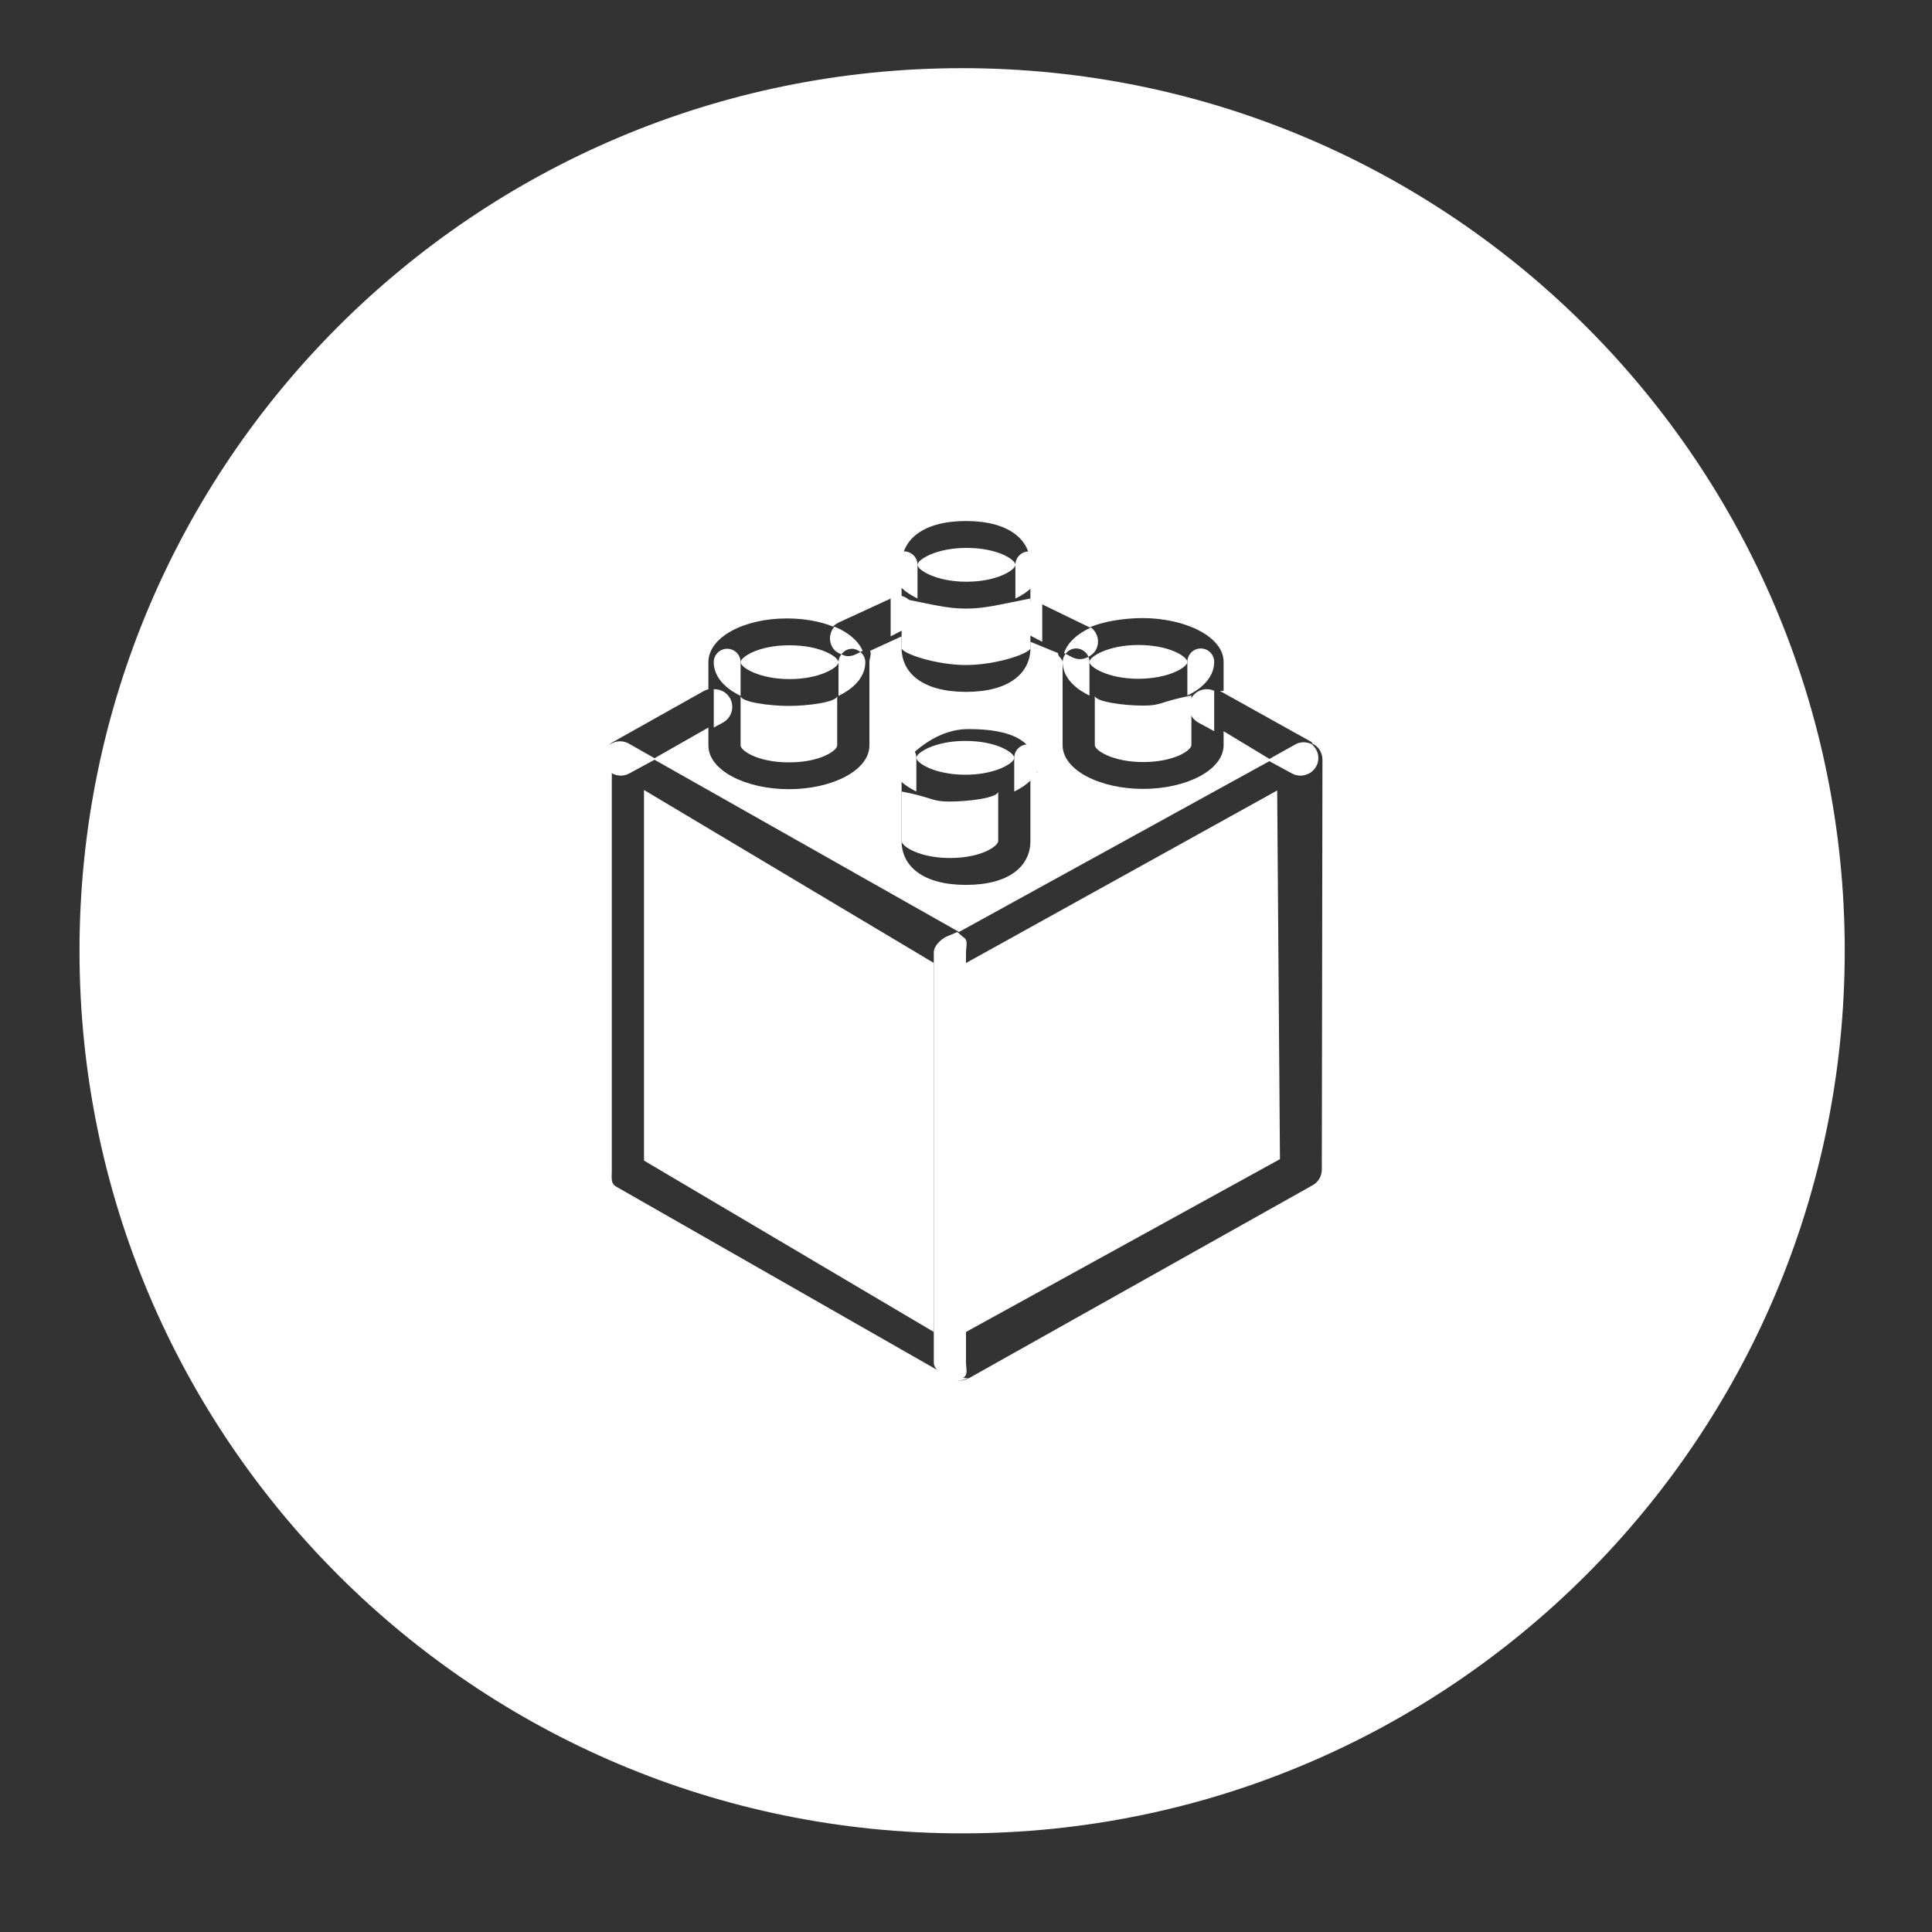 <?xml version="1.0" encoding="utf-8"?>
<!-- Generator: Adobe Illustrator 16.0.3, SVG Export Plug-In . SVG Version: 6.00 Build 0)  -->
<!DOCTYPE svg PUBLIC "-//W3C//DTD SVG 1.1//EN" "http://www.w3.org/Graphics/SVG/1.1/DTD/svg11.dtd">
<svg version="1.1" id="Layer_1" xmlns="http://www.w3.org/2000/svg" xmlns:xlink="http://www.w3.org/1999/xlink" x="0px" y="0px"
	 width="60px" height="60px" viewBox="0 0 60 60" enable-background="new 0 0 60 60" xml:space="preserve">
<rect x="0" y="0" width="60" height="60" fill="#333333" stroke="none"/>
<g display="none">
	<path display="inline" fill="#FFFFFF" d="M29.5,30.45c-2.445,0-4.5,1.981-4.5,4.427v2.082c0,2.444,2.055,3.542,4.5,3.542
		s4.5-1.098,4.5-3.542v-2.082C34,32.433,31.945,30.45,29.5,30.45z"/>
	<circle display="inline" fill="#FFFFFF" cx="25.825" cy="20.774" r="1.308"/>
	<path display="inline" fill="#FFFFFF" d="M26.125,25.517c0,1.588,1.641,2.876,3.665,2.876c2.024,0,3.665-1.288,3.665-2.876
		s-1.641-2.875-3.665-2.875C27.766,22.642,26.125,23.929,26.125,25.517z M29.79,23.337c0.602,0,1.09,0.487,1.09,1.09
		c0,0.602-0.488,1.09-1.09,1.09s-1.09-0.488-1.09-1.09C28.7,23.824,29.188,23.337,29.79,23.337z"/>
	<circle display="inline" fill="#FFFFFF" cx="33.293" cy="20.775" r="1.308"/>
	<path display="inline" fill="#FFFFFF" d="M29.88,2.117c-15.139,0-27.411,12.272-27.411,27.41c0,15.139,12.272,27.41,27.411,27.41
		s27.41-12.271,27.41-27.41C57.29,14.389,45.019,2.117,29.88,2.117z M40.099,45.265c-1.964-0.395-2.911-1.056-5.863-2.43
		c-0.509-0.207-1.063-0.185-1.302-0.146c-0.938,0.154-1.971,0.213-3.055,0.213c-0.97,0-1.898-0.047-2.757-0.168
		c-0.286-0.04-0.746-0.188-1.397,0.108c-3.025,1.369-4.071,2.03-6.065,2.422c-1.591,0.313-2.937-1.314-2.937-2.936
		c0-2.666,2.734-2.727,4.64-3.512C22.044,38.396,22,37.938,22,37.61v-4.457c-2-0.309-4.914-0.414-4.914-3.366
		c0-1.5,1.223-2.051,2.714-1.896c1.185,0.122,1.703,0.805,3.753,0.171c0.562-0.174,0.921-0.788,0.548-1.265
		c-1.007-1.286-1.524-2.917-1.609-4.687c-0.034-0.7-0.244-0.863-0.38-0.918c-1.409-0.56-2.408-1.956-2.408-3.59
		c0-2.127,1.694-3.853,3.784-3.853c1.042,0,1.983,0.428,2.667,1.121c0.155,0.157,0.368,0.48,0.682,0.384
		c0.994-0.506,1.856-0.667,3.043-0.667c1.105,0,1.893,0.131,2.834,0.574c0.267,0.115,0.375-0.032,0.436-0.102
		c0.693-0.803,1.709-1.311,2.843-1.311c2.091,0,3.784,1.725,3.784,3.853c0,1.572-0.907,2.962-2.25,3.522
		c-0.262,0.108-0.258,0.693-0.258,0.985c0,1.785-0.59,3.443-1.633,4.715c-0.408,0.497,0.305,1.126,0.561,1.222
		c2.016,0.758,2.574-0.036,3.764-0.156c1.492-0.152,2.834,0.397,2.834,1.896c0,3.034-3.793,3.063-4.793,3.376v4.447
		c0,0.319-0.201,0.827,0.324,1.108c1.9,0.795,4.772,0.944,4.771,3.61C43.095,43.95,41.689,45.585,40.099,45.265z"/>
</g>
<path display="none" fill="#FFFFFF" d="M29.88,2.117c-15.139,0-27.411,12.272-27.411,27.41c0,15.139,12.272,27.41,27.411,27.41
	s27.41-12.271,27.41-27.41C57.29,14.389,45.019,2.117,29.88,2.117z M48,19.435c0-0.008-0.136,0.022-0.143,0.045
	c-0.074,0.273-0.294,0.522-0.479,0.733c-0.194,0.223-0.419,0.411-0.707,0.513c-0.168,0.06-0.327,0.141-0.492,0.208
	c-0.334,0.135-0.663,0.28-1.014,0.369c-0.141,0.035-0.285,0.058-0.421,0.104c-0.209,0.071-0.413,0.155-0.593,0.29
	c-0.088,0.066-0.144,0.15-0.185,0.246c-0.091,0.219-0.121,0.447-0.107,0.686c0.019,0.347,0.028,0.695,0.024,1.042
	c-0.002,0.176-0.044,0.353-0.067,0.529c-0.016,0.125-0.029,0.251-0.046,0.376c-0.052,0.396-0.155,0.776-0.347,1.129
	c-0.082,0.154-0.164,0.312-0.268,0.452c-0.144,0.196-0.284,0.395-0.451,0.574c-0.168,0.18-0.346,0.352-0.525,0.519
	c-0.015,0.013-0.031,0.024-0.047,0.036c-0.089,0.07-0.177,0.142-0.268,0.21c-0.108,0.081-0.22,0.158-0.328,0.239
	c-0.082,0.062-0.162,0.127-0.245,0.19c-0.049,0.037-0.104,0.066-0.151,0.105c-0.186,0.154-0.389,0.283-0.6,0.397
	c-0.097,0.053-0.197,0.097-0.298,0.144c-0.21,0.1-0.421,0.202-0.634,0.297c-0.21,0.095-0.422,0.184-0.635,0.273
	c-0.151,0.064-0.304,0.128-0.457,0.191c-0.149,0.061-0.299,0.124-0.451,0.181c-0.074,0.028-0.153,0.048-0.232,0.068
	c-0.153,0.039-0.307,0.081-0.461,0.112c-0.14,0.029-0.283,0.042-0.424,0.069c-0.102,0.019-0.201,0.043-0.301,0.074
	c-0.157,0.049-0.311,0.114-0.47,0.153c-0.237,0.059-0.445,0.175-0.646,0.306c-0.112,0.074-0.216,0.167-0.309,0.265
	c-0.225,0.241-0.48,0.434-0.771,0.585c-0.086,0.044-0.175,0.085-0.264,0.124c-0.137,0.062-0.277,0.107-0.424,0.137
	c-0.086,0.019-0.084,0.027-0.091,0.111c-0.016,0.203-0.031,0.407-0.054,0.609c-0.008,0.073-0.035,0.144-0.051,0.216
	c-0.007,0.027-0.007,0.056-0.01,0.087c0.021,0.003,0.033,0.007,0.047,0.006c0.186-0.014,0.368,0.02,0.551,0.045
	c0.119,0.016,0.236,0.063,0.348,0.111c0.113,0.047,0.218,0.114,0.326,0.173c0.176,0.095,0.301,0.245,0.428,0.392
	c0.086,0.098,0.162,0.203,0.243,0.304c0.097,0.12,0.166,0.255,0.22,0.397c0.044,0.115,0.09,0.23,0.125,0.348
	c0.044,0.148,0.07,0.303,0.121,0.448c0.072,0.216,0.092,0.446,0.203,0.648c0.016,0.028,0.037,0.052,0.055,0.078
	c0.027,0.04,0.054,0.079,0.08,0.118c0.011,0.016,0.02,0.033,0.029,0.049c0.025,0.037,0.057,0.072,0.07,0.112
	c0.016,0.044,0.034,0.065,0.082,0.064c0.021-0.001,0.052,0.001,0.064,0.015c0.074,0.082,0.182,0.082,0.273,0.115
	c0.084,0.03,0.137,0.082,0.164,0.165c0.006,0.022,0.014,0.046,0.025,0.063c0.041,0.056,0.048,0.118,0.058,0.183
	c0.021,0.129,0.014,0.256-0.017,0.385c-0.012,0.051,0.014,0.111,0.027,0.166c0.025,0.117,0.013,0.232-0.008,0.348
	c-0.017,0.104-0.006,0.203,0.021,0.305c0.024-0.002,0.042-0.007,0.061-0.006c0.065,0.008,0.126,0.009,0.183-0.034
	c0.02-0.015,0.057-0.009,0.086-0.008c0.096,0.003,0.117-0.013,0.137-0.107c0.004-0.019,0.019-0.04,0.035-0.049
	c0.01-0.005,0.035,0.01,0.047,0.022c0.123,0.133,0.106,0.396-0.033,0.519c-0.027,0.024-0.027,0.024-0.035,0.112
	c-0.006,0.004-0.012,0.011-0.016,0.01c-0.119-0.01-0.227,0.034-0.334,0.076c-0.035,0.014-0.065,0.016-0.101-0.008
	c-0.024-0.016-0.062-0.014-0.096-0.021c-0.009,0.021-0.023,0.038-0.023,0.056c0,0.152-0.021,0.304,0.042,0.456
	c0.06,0.147,0.116,0.295,0.184,0.439c0.029,0.061,0.051,0.128,0.069,0.193c0.007,0.022,0,0.054-0.003,0.079
	c-0.002,0.028-0.013,0.063-0.01,0.092c0.017,0.16-0.085,0.256-0.205,0.321c-0.073,0.041-0.158,0.085-0.243,0.075
	c-0.036-0.005-0.058,0.051-0.085,0.076C36.67,39.852,36.561,40,36.438,40c-0.007,0-0.014,0-0.02,0c-0.078,0-0.163-0.108-0.232-0.082
	c-0.064,0.023-0.11-0.001-0.168,0.046c-0.103,0.082-0.223,0.095-0.35,0.078c-0.104-0.013-0.2-0.024-0.3,0.025
	c-0.068,0.034-0.157,0.008-0.237,0.011c-0.105,0.003-0.211-0.059-0.316-0.066C34.729,40.004,34.662,40,34.615,40
	c-0.019,0-0.038,0-0.059,0c-0.006,0-0.023,0.029-0.02-0.006c0.011-0.119,0.028-0.132,0.045-0.258
	c-0.082-0.063-0.184-0.022-0.277-0.008c-0.104,0.016-0.203,0.019-0.309-0.004c-0.082-0.019-0.172-0.008-0.26-0.002
	c-0.021,0.002-0.039,0.036-0.061,0.052c-0.015,0.01-0.035,0.018-0.051,0.016c-0.011-0.002-0.024-0.023-0.025-0.037
	c-0.006-0.134,0-0.266,0.068-0.388c0.057-0.103,0.127-0.194,0.227-0.262c-0.002-0.006-0.004-0.013-0.005-0.02
	c-0.054-0.006-0.108-0.019-0.163-0.016c-0.029,0.002-0.063,0.02-0.076-0.013c-0.009-0.022-0.004-0.06,0.01-0.079
	c0.07-0.098,0.146-0.191,0.219-0.285c0.016-0.018,0.034-0.03,0.051-0.047c0.02-0.02,0.047-0.039,0.013-0.068
	c0.019-0.121,0.06-0.229,0.144-0.32c0.079-0.086,0.176-0.092,0.275-0.077c0.091,0.014,0.16-0.04,0.24-0.058
	c0.021-0.005,0.035-0.046,0.055-0.072c0.057-0.01,0.117-0.022,0.178-0.029c0.053-0.005,0.113,0.012,0.16-0.008
	c0.047-0.018,0.078-0.074,0.122-0.105c0.024-0.018,0.061-0.02,0.092-0.023c0.049-0.004,0.077-0.024,0.088-0.074
	c0.029-0.129,0.062-0.258,0.093-0.387c0.003-0.016,0.004-0.033,0.001-0.048c-0.029-0.14-0.034-0.284-0.106-0.412
	c-0.01-0.019-0.02-0.042-0.036-0.054c-0.071-0.051-0.144-0.098-0.218-0.145c-0.084-0.055-0.172-0.104-0.254-0.16
	c-0.111-0.073-0.221-0.148-0.328-0.227c-0.104-0.076-0.208-0.152-0.31-0.234c-0.097-0.076-0.189-0.157-0.283-0.237
	c-0.015-0.013-0.028-0.03-0.04-0.047c-0.021-0.03-0.042-0.062-0.063-0.092c-0.183,0.124-0.311,0.285-0.417,0.464
	c-0.098,0.164-0.184,0.335-0.27,0.505c-0.036,0.071-0.089,0.125-0.148,0.175c-0.018,0.016-0.037,0.041-0.037,0.063
	c-0.004,0.153-0.062,0.296-0.082,0.445c-0.013,0.1-0.043,0.194,0.027,0.283c0.003,0.006,0.001,0.014,0.003,0.02
	s0.006,0.011,0.015,0.027c0.027-0.008,0.057-0.017,0.086-0.025c0.066-0.018,0.092,0.009,0.077,0.076
	c-0.007,0.027-0.013,0.059-0.03,0.08c-0.043,0.052-0.021,0.101,0.004,0.145c0.027,0.047,0.08,0.043,0.123,0.032
	c0.057-0.013,0.109-0.04,0.164-0.056c0.025-0.008,0.059-0.016,0.08-0.006c0.014,0.008,0.021,0.047,0.018,0.068
	c-0.047,0.23-0.156,0.416-0.386,0.509c-0.034,0.013-0.078,0.02-0.113,0.013c-0.07-0.016-0.134-0.005-0.198,0.02
	c-0.116,0.045-0.224,0.021-0.338-0.029c-0.109-0.047-0.133-0.144-0.18-0.229c-0.008-0.014-0.012-0.029-0.018-0.048
	c-0.078-0.004-0.154-0.003-0.224-0.052c-0.019-0.014-0.058-0.008-0.084,0c-0.071,0.021-0.128-0.004-0.178-0.051
	c-0.071-0.066-0.131-0.143-0.171-0.232c-0.027-0.063-0.051-0.125-0.07-0.19c-0.014-0.046-0.073-0.093-0.123-0.112
	c-0.106-0.041-0.143-0.122-0.164-0.222c-0.017-0.077-0.02-0.163-0.096-0.216c-0.013-0.009-0.022-0.037-0.018-0.051
	c0.018-0.049-0.005-0.082-0.029-0.116c-0.066-0.098-0.108-0.198-0.065-0.319c0.016-0.045,0.025-0.094,0.032-0.141
	c0.004-0.024-0.003-0.051-0.009-0.074c-0.02-0.08-0.041-0.156-0.014-0.24c0.008-0.025-0.002-0.057-0.002-0.085
	c-0.001-0.12,0-0.239,0.013-0.353c0.019-0.033,0.037-0.068,0.056-0.103c0.033-0.063,0.065-0.12,0.136-0.157
	c0.07-0.035,0.127-0.098,0.19-0.147c0.098-0.078,0.197-0.155,0.297-0.233c0.014-0.01,0.027-0.019,0.039-0.029
	c0.113-0.098,0.227-0.195,0.336-0.297c0.041-0.037,0.072-0.086,0.113-0.137c-0.039-0.023-0.068-0.036-0.094-0.055
	c-0.044-0.033-0.1-0.061-0.126-0.104c-0.048-0.082-0.124-0.095-0.203-0.113c-0.04-0.01-0.082-0.02-0.119-0.036
	c-0.063-0.03-0.128-0.044-0.197-0.044c-0.136,0.001-0.254-0.041-0.347-0.143c-0.007-0.008-0.013-0.018-0.021-0.02
	c-0.124-0.021-0.209-0.113-0.31-0.175c-0.127-0.079-0.217-0.196-0.268-0.336c-0.037-0.101-0.092-0.166-0.196-0.192
	c-0.1-0.025-0.189-0.08-0.296-0.092c-0.062-0.008-0.119-0.049-0.178-0.076c-0.035-0.016-0.069-0.035-0.104-0.051
	c-0.072-0.031-0.125-0.047-0.201,0.029c-0.122,0.124-0.285,0.189-0.468,0.172c-0.123-0.012-0.225-0.078-0.328-0.14
	c-0.146-0.086-0.293-0.164-0.449-0.231c-0.223-0.094-0.453-0.104-0.687-0.117c-0.202-0.012-0.403,0-0.603,0.01
	c-0.156,0.007-0.31,0.031-0.466,0.039c-0.166,0.01-0.332,0.008-0.498,0.011c-0.106,0.002-0.212,0.005-0.319,0.003
	c-0.27-0.006-0.539-0.01-0.808-0.02c-0.247-0.01-0.493-0.022-0.74-0.042c-0.088-0.007-0.174-0.038-0.28-0.062
	c-0.08,0.057-0.178,0.125-0.275,0.197c-0.016,0.012-0.036,0.031-0.04,0.049c-0.021,0.104-0.098,0.145-0.186,0.181
	c-0.074,0.03-0.151,0.063-0.213,0.111c-0.117,0.092-0.228,0.193-0.313,0.317c-0.013,0.02-0.025,0.043-0.043,0.053
	c-0.164,0.08-0.314,0.198-0.506,0.205c-0.113,0.004-0.228,0.01-0.338-0.006c-0.144-0.021-0.246-0.115-0.307-0.244
	c-0.016-0.033-0.002-0.08-0.002-0.121c0.023-0.006,0.037-0.016,0.047-0.013c0.104,0.036,0.214,0.022,0.321,0.04
	c0.102,0.018,0.207,0.014,0.297-0.053c0.019-0.016,0.048-0.018,0.072-0.021c0.042-0.008,0.083-0.015,0.111-0.055
	c-0.11-0.074-0.236-0.064-0.357-0.074c-0.08-0.006-0.146-0.022-0.182-0.104c-0.01-0.022-0.034-0.039-0.051-0.059
	c-0.05-0.061-0.07-0.131-0.05-0.221c0.029-0.001,0.061-0.007,0.091-0.004c0.058,0.006,0.112,0.025,0.172,0.004
	c0.02-0.006,0.048,0.012,0.072,0.021c0.073,0.028,0.145,0.057,0.226,0.029c0.027-0.01,0.059-0.002,0.087-0.006
	c0.035-0.006,0.081-0.005,0.101-0.026c0.059-0.062,0.14-0.085,0.202-0.139c0.076-0.063,0.174-0.067,0.264-0.091
	c0.102-0.027,0.18-0.084,0.258-0.164c-0.05-0.019-0.091-0.032-0.132-0.047c-0.097-0.036-0.198-0.064-0.289-0.111
	c-0.135-0.068-0.265-0.148-0.394-0.23c-0.101-0.063-0.191-0.145-0.293-0.207c-0.168-0.103-0.342-0.196-0.514-0.293
	c-0.027-0.016-0.053-0.031-0.08-0.047c-0.048-0.004-0.093-0.012-0.137-0.025c0.015,0.067,0.006,0.124-0.057,0.163
	c-0.061,0.037-0.123,0.051-0.189,0.026c-0.045,0.029-0.062,0.065-0.072,0.119c-0.011,0.051-0.034,0.1-0.067,0.143
	c-0.046,0.06-0.069,0.115-0.063,0.198c0.001,0.022,0.018,0.052-0.003,0.07C20.916,32.564,21,32.609,21,32.665
	c0,0.003,0,0.007,0,0.01c0,0.14-0.075,0.273-0.106,0.407c-0.02,0.084-0.156,0.102-0.227,0.052c-0.013-0.01-0.028-0.019-0.036-0.032
	c-0.05-0.079-0.105-0.156-0.144-0.24c-0.025-0.055-0.024-0.119,0.007-0.18c0.015-0.027,0.02-0.063,0.02-0.094
	c0-0.109,0.032-0.212,0.071-0.311c0.02-0.051,0.056-0.094,0.093-0.152c-0.063,0.021-0.109,0.043-0.117,0.1
	c-0.01,0.07-0.066,0.104-0.11,0.143c-0.017,0.016-0.065,0.014-0.089,0c-0.087-0.051-0.163-0.234-0.144-0.332
	c0.013-0.067,0.051-0.108,0.114-0.135c0.05-0.02,0.096-0.049,0.144-0.074c0.095-0.049,0.188-0.1,0.284-0.146
	c0.044-0.023,0.078-0.047,0.094-0.102c0.011-0.04,0.049-0.072,0.082-0.119c-0.018-0.018-0.044-0.043-0.071-0.07
	c-0.119-0.119-0.24-0.236-0.355-0.359c-0.029-0.031-0.058-0.083-0.052-0.121c0.011-0.09-0.028-0.164-0.048-0.243
	c-0.042-0.17-0.091-0.338-0.136-0.507c-0.004-0.019-0.011-0.042-0.004-0.057c0.034-0.068-0.002-0.119-0.038-0.169
	c-0.03-0.042-0.068-0.078-0.101-0.119c-0.094-0.114-0.178-0.237-0.297-0.331c-0.11-0.086-0.165-0.215-0.229-0.334
	c-0.021-0.037-0.04-0.075-0.058-0.113c-0.019-0.04-0.046-0.066-0.084-0.089c-0.096-0.058-0.184-0.136-0.213-0.242
	c-0.025-0.087-0.006-0.188-0.003-0.283c0.001-0.019,0.023-0.037,0.036-0.055c-0.022-0.056-0.071-0.076-0.115-0.102
	c-0.03-0.019-0.061-0.039-0.092-0.054c-0.054-0.025-0.084-0.057-0.061-0.12c0.003-0.008-0.011-0.022-0.022-0.042
	c-0.048,0.05-0.098,0.043-0.148,0.01c-0.09-0.062-0.171-0.036-0.246,0.027c-0.163,0.137-0.347,0.242-0.533,0.34
	c-0.143,0.076-0.301,0.116-0.462,0.146c-0.129,0.025-0.256,0.018-0.385,0.009c-0.1-0.006-0.2,0.009-0.301,0.013
	c-0.093,0.003-0.186,0.004-0.279,0.005c-0.042,0-0.084,0-0.127-0.003c-0.146-0.011-0.29-0.031-0.435-0.035
	c-0.12-0.003-0.241,0.004-0.359,0.021c-0.141,0.02-0.278,0.061-0.419,0.08c-0.101,0.013-0.206,0.023-0.308-0.016
	c-0.029-0.012-0.065-0.005-0.095-0.014c-0.065-0.02-0.128-0.044-0.207-0.072c-0.132,0.06-0.281,0.125-0.426,0.195
	c-0.19,0.091-0.377,0.187-0.566,0.28c-0.02,0.01-0.043,0.016-0.064,0.024c-0.082,0.031-0.162-0.032-0.252,0.006
	c-0.077,0.031-0.173,0.02-0.26,0.02c-0.144,0-0.269-0.071-0.398-0.121c-0.103-0.041-0.206-0.087-0.302-0.14
	c-0.056-0.031-0.107-0.078-0.156-0.12c-0.02-0.017-0.04-0.042-0.06-0.058c-0.068-0.059-0.127-0.126-0.113-0.221
	C12.094,28.377,12,28.347,12,28.32c0-0.046,0-0.092,0-0.137c0-0.026,0.079-0.068,0.071-0.112c-0.015-0.085,0.036-0.167,0.052-0.249
	c0.011-0.061,0.039-0.102,0.106-0.109c0.015-0.001,0.028-0.015,0.047-0.027c-0.004-0.148,0.036-0.29,0.092-0.442
	c0.026,0.013,0.044,0.029,0.058,0.049c0.01,0.006,0.017,0.016,0.018,0.029c0.026,0.052,0.037,0.113,0.079,0.153
	c0.001-0.008,0.004-0.016,0.007-0.022c0.004-0.018,0.007-0.033,0.011-0.047c-0.009-0.028,0.001-0.055,0.02-0.073
	c0.015-0.049,0.031-0.067,0.074-0.113c0.034,0.071,0.066,0.138,0.098,0.205c0.004-0.001,0.008-0.003,0.013-0.004
	c-0.006-0.073-0.018-0.146-0.018-0.219c0-0.017,0.001-0.034,0.004-0.051c0.005-0.027,0.013-0.054,0.021-0.08
	c0.006-0.017,0.031-0.033,0.05-0.036c0.011-0.002,0.032,0.02,0.041,0.035c0.038,0.072,0.072,0.146,0.111,0.217
	c0.016,0.029,0.021,0.071,0.08,0.075c0.004-0.034,0.004-0.068,0.012-0.1c0.016-0.056,0.03-0.112,0.057-0.163
	c0.023-0.044,0.065-0.038,0.09,0.006c0.02,0.036,0.037,0.073,0.056,0.11c0.007-0.004,0.013-0.009,0.018-0.015
	c-0.002-0.023,0.004-0.045,0.022-0.062c0.005-0.036,0.009-0.073,0.054-0.088c0.02,0.034,0.039,0.067,0.058,0.1
	c-0.003-0.04-0.012-0.08-0.019-0.12c-0.003-0.007-0.004-0.016-0.004-0.023c-0.006-0.044-0.008-0.09,0.007-0.139
	c0.045,0.011,0.07,0.041,0.093,0.073c0.003,0.001,0.006,0.003,0.009,0.005c0.024,0.019,0.048,0.037,0.073,0.056
	c-0.009-0.039-0.017-0.074-0.024-0.109c-0.009-0.047-0.013-0.093-0.005-0.137c0-0.006,0.002-0.013,0.003-0.019
	c0.007-0.027,0.018-0.054,0.034-0.079c0.011-0.017,0.033-0.039,0.048-0.038c0.016,0.001,0.035,0.026,0.042,0.044
	c0.021,0.05,0.035,0.083,0.047,0.106c0.018,0.023,0.036,0.046,0.054,0.07c0.01,0.009,0.022,0.02,0.037,0.032
	c0.038-0.008,0.055-0.023,0.056-0.06c0-0.001-0.001-0.002-0.002-0.003c-0.014-0.023-0.013-0.046-0.004-0.065
	c-0.004-0.051-0.004-0.104,0.028-0.156c0.073,0.02,0.085,0.095,0.143,0.146c0.041-0.083-0.017-0.191,0.091-0.246
	c0.022,0.025,0.049,0.057,0.09,0.105c0-0.076,0.001-0.136,0-0.196c-0.002-0.065,0.038-0.114,0.057-0.175
	c0.058,0.019,0.081,0.063,0.104,0.105c0.005,0.006,0.009,0.013,0.012,0.021c0.01,0.018,0.021,0.034,0.035,0.047
	c0.013-0.01,0.027-0.023,0.043-0.03c0.069-0.032,0.154-0.03,0.208-0.093c0.049-0.056,0.092-0.116,0.138-0.175
	c0.075-0.098,0.159-0.19,0.265-0.253c0.068-0.041,0.148-0.07,0.226-0.084c0.146-0.026,0.295-0.037,0.445-0.055
	c0.026-0.081,0.049-0.167,0.082-0.251c0.035-0.087,0.079-0.169,0.093-0.264c0.022-0.146,0.012-0.291-0.011-0.436
	c-0.003-0.018-0.017-0.035-0.034-0.069c-0.02,0.045-0.036,0.078-0.049,0.111c-0.023,0.061-0.043,0.122-0.067,0.182
	c-0.002,0.007-0.006,0.015-0.009,0.021c-0.006,0.076-0.109,0.087-0.138,0.032c-0.003-0.004-0.006-0.009-0.009-0.014
	c-0.018-0.036-0.027-0.079-0.038-0.119c-0.009-0.033-0.016-0.065-0.024-0.102c-0.002-0.005-0.003-0.011-0.005-0.017
	c-0.036,0.029-0.067,0.054-0.101,0.08c-0.078-0.068-0.05-0.164-0.085-0.245c-0.044,0.008-0.088,0.021-0.132,0.022
	c-0.044,0.001-0.089-0.007-0.144-0.013c-0.009,0.076-0.019,0.143-0.024,0.209c-0.006,0.068-0.005,0.136-0.087,0.167
	c-0.004,0.001-0.008,0.006-0.011,0.011c-0.004,0.04-0.021,0.147-0.032,0.154c-0.006,0.008-0.068-0.137-0.068-0.137
	c-0.005-0.031-0.015-0.062-0.03-0.09c-0.018-0.018-0.033-0.038-0.047-0.058c-0.015-0.012-0.032-0.024-0.049-0.039
	c-0.026,0.045-0.044,0.08-0.065,0.111c-0.03,0.045-0.063,0.051-0.092,0.007c-0.031-0.047-0.054-0.102-0.072-0.157
	c-0.002-0.008-0.004-0.016-0.006-0.023c-0.014-0.038-0.027-0.075-0.041-0.112c-0.013,0.002-0.022,0.007-0.03,0.014
	c-0.003,0.063-0.006,0.126-0.01,0.189c0.001,0.01,0.002,0.021,0.004,0.031c0.006,0.041,0.021,0.076-0.031,0.096
	c-0.069,0.028-0.124,0.025-0.147-0.025c-0.034-0.073-0.06-0.15-0.084-0.227c-0.009-0.029-0.017-0.059-0.026-0.089
	c-0.008-0.021-0.016-0.042-0.021-0.064c-0.006-0.018-0.014-0.035-0.022-0.052c-0.023,0.078-0.048,0.156-0.07,0.235
	c-0.019,0.072-0.032,0.146-0.055,0.217c-0.008,0.023-0.036,0.04-0.054,0.059c-0.02-0.02-0.051-0.036-0.056-0.059
	c-0.001-0.004-0.002-0.008-0.002-0.013c-0.012-0.012-0.02-0.028-0.02-0.048c-0.001-0.017-0.002-0.034-0.003-0.052
	c-0.014-0.067-0.026-0.135-0.04-0.202c-0.003-0.016-0.004-0.032-0.01-0.071c-0.035,0.051-0.059,0.088-0.085,0.122
	c-0.036,0.046-0.068,0.042-0.097-0.007c-0.004-0.006-0.007-0.012-0.01-0.018c-0.009-0.008-0.016-0.02-0.019-0.035
	c-0.002-0.008-0.003-0.016-0.005-0.023c-0.022-0.07-0.025-0.144-0.029-0.217c-0.003-0.069-0.004-0.069-0.057-0.116
	c-0.077,0.085-0.137,0.178-0.162,0.293c-0.016,0.076-0.038,0.151-0.063,0.224c-0.006,0.02-0.035,0.045-0.052,0.044
	c-0.019-0.001-0.047-0.026-0.053-0.046c-0.015-0.053-0.023-0.108-0.028-0.163c-0.008-0.091-0.012-0.183-0.018-0.296
	c-0.025,0.06-0.05,0.119-0.074,0.177c-0.002,0.006-0.005,0.011-0.008,0.016c-0.005,0.027-0.009,0.055-0.019,0.081
	c-0.009,0.021-0.032,0.037-0.049,0.055c-0.017-0.017-0.043-0.03-0.05-0.05c-0.022-0.064-0.039-0.131-0.054-0.197
	c-0.013-0.053-0.021-0.106-0.035-0.16c-0.016,0.042-0.032,0.083-0.049,0.124c-0.001,0.003-0.002,0.006-0.004,0.009
	c-0.009,0.05-0.016,0.1-0.037,0.146c-0.07-0.02-0.07-0.02-0.142-0.27c-0.023,0.008-0.045,0.017-0.067,0.025
	c-0.058-0.051-0.06-0.051-0.086-0.153c-0.056,0.024-0.09,0.001-0.104-0.057c-0.013-0.053-0.036-0.105-0.052-0.159
	c-0.003-0.009-0.009-0.022-0.016-0.028c-0.103-0.099-0.102-0.239-0.141-0.359C12.076,23.518,12,23.459,12,23.4
	c0-0.039,0-0.078,0-0.117c0-0.118,0.175-0.253,0.303-0.335c0.021-0.013,0.065-0.039,0.084-0.057
	c0.022-0.021,0.048-0.039,0.071-0.059c0.05-0.041,0.1-0.081,0.149-0.122c0.133-0.11,0.271-0.211,0.429-0.282
	c0.054-0.024,0.106-0.054,0.162-0.077c0.013-0.005,0.034,0.008,0.058,0.015c0.068-0.126,0.179-0.215,0.296-0.305
	c0.092-0.071,0.202-0.113,0.289-0.193c0.025-0.023,0.07-0.029,0.108-0.035c0.07-0.011,0.141-0.018,0.211-0.024
	c0.064-0.005,0.129-0.007,0.193-0.012c0.048-0.003,0.096-0.01,0.144-0.014c0.062-0.004,0.124-0.013,0.185-0.008
	c0.136,0.009,0.269,0.009,0.403-0.027c0.049-0.014,0.111-0.003,0.163,0.012c0.083,0.025,0.16,0.009,0.239-0.012
	c0.05-0.013,0.1-0.03,0.15-0.037c0.16-0.02,0.287-0.115,0.426-0.182c0.037-0.018,0.064-0.062,0.089-0.099
	c0.086-0.128,0.084-0.128,0.233-0.111c0.041-0.049,0.083-0.099,0.124-0.149c0.048-0.059,0.05-0.061,0.136-0.027
	c0.055-0.073,0.115-0.142,0.13-0.241c0.01-0.07,0.042-0.132,0.117-0.154c0.065-0.02,0.129,0.012,0.192,0.09
	c0.104-0.039,0.21-0.077,0.315-0.118c0.069-0.027,0.125-0.021,0.192,0.021c0.047,0.029,0.117,0.033,0.175,0.03
	c0.102-0.006,0.199-0.006,0.292,0.042c0.013,0.007,0.031,0.005,0.047,0.005c0.098,0.002,0.195-0.001,0.292,0.007
	c0.095,0.008,0.188,0.024,0.271,0.083c0.053,0.036,0.12,0.05,0.178,0.079c0.037,0.018,0.077,0.039,0.103,0.069
	c0.055,0.064,0.122,0.105,0.199,0.134c0.055,0.021,0.11,0.037,0.136,0.101c0.007,0.018,0.042,0.03,0.065,0.036
	c0.062,0.013,0.118,0.04,0.168,0.075c0.081,0.025,0.158,0.056,0.231,0.094c0.042,0.013,0.082,0.03,0.119,0.057
	c0.017,0.012,0.044,0.013,0.066,0.01c0.073-0.009,0.132,0.022,0.194,0.053c0.043,0.021,0.076,0.048,0.088,0.097
	c0.015,0.058,0.055,0.092,0.107,0.119c0.066,0.033,0.13,0.072,0.197,0.106c0.063,0.032,0.122,0.068,0.198,0.066
	c0.122-0.002,0.183,0.091,0.237,0.177c0.037,0.059,0.075,0.112,0.129,0.155c0.035,0.028,0.066,0.063,0.093,0.099
	c0.034,0.044,0.072,0.065,0.13,0.07c0.061,0.005,0.125,0.003,0.184,0.047c0.077,0.057,0.088,0.122,0.073,0.204
	c-0.002,0.012-0.008,0.024-0.011,0.03c0.06,0.074,0.119,0.142,0.173,0.213c0.026,0.035,0.051,0.057,0.098,0.043
	c0.084-0.023,0.141,0.036,0.197,0.082c0.017,0.015,0.015,0.061,0.011,0.091c-0.003,0.024-0.022,0.046-0.041,0.081
	c0.035,0.037,0.074,0.075,0.11,0.115c0.033,0.035,0.072,0.066,0.093,0.107c0.043,0.085,0.114,0.13,0.196,0.166
	c0.026,0.011,0.054,0.022,0.08,0.036c0.072,0.037,0.133,0.08,0.125,0.176c-0.002,0.022,0.021,0.045,0.032,0.069
	c0.012,0.025,0.027,0.051,0.035,0.078c0.017,0.054,0.068,0.097,0.125,0.1c0.035,0.003,0.071,0.004,0.106,0.009
	c0.063,0.01,0.106,0.044,0.151,0.094c0.075,0.084,0.165,0.153,0.251,0.224c0.02,0.016,0.054,0.016,0.083,0.02
	c0.058,0.008,0.117,0.01,0.173,0.023c0.024,0.006,0.049,0.029,0.066,0.05c0.024,0.03,0.041,0.066,0.062,0.101
	c0.024-0.014,0.043-0.034,0.063-0.035c0.02,0,0.042,0.017,0.058,0.031c0.034,0.031,0.067,0.048,0.117,0.054
	c0.042,0.005,0.08,0.048,0.13,0.081c0.068-0.028,0.149-0.015,0.232,0.006c0.048,0.013,0.093,0.027,0.125,0.069
	c0.027,0.037,0.064,0.051,0.109,0.052c0.101,0,0.201,0.006,0.292,0.059c0.014,0.008,0.032,0.013,0.047,0.011
	c0.163-0.02,0.321,0.041,0.482,0.03c0.021-0.001,0.044,0.001,0.065,0c0.171-0.015,0.343-0.028,0.513-0.048
	c0.209-0.025,0.418-0.052,0.616-0.127c0.019-0.007,0.037-0.016,0.056-0.018c0.209-0.022,0.396-0.123,0.596-0.177
	c0.1-0.027,0.199-0.056,0.298-0.085c0.108-0.032,0.216-0.066,0.324-0.1c0.037-0.012,0.074-0.023,0.111-0.035
	c0.103-0.035,0.208-0.07,0.311-0.105c0.015-0.005,0.031-0.011,0.046-0.014c0.188-0.037,0.371-0.09,0.553-0.15
	c0.091-0.031,0.188-0.047,0.285-0.063c0.205-0.033,0.409-0.064,0.615-0.09c0.08-0.01,0.163-0.001,0.243-0.005
	c0.129-0.005,0.258-0.014,0.387-0.019c0.071-0.003,0.129,0.027,0.189,0.063c0.055,0.033,0.125,0.044,0.188,0.065
	c0.05-0.067,0.11-0.073,0.179-0.072c0.142,0,0.272,0.024,0.399,0.097c0.072,0.041,0.16,0.054,0.241,0.075
	c0.145,0.038,0.291,0.067,0.435,0.108c0.162,0.045,0.32,0.103,0.481,0.149c0.265,0.076,0.517,0.188,0.792,0.234
	c0.177,0.03,0.348,0.095,0.523,0.143c0.055,0.015,0.111,0.024,0.168,0.037c0.028,0.006,0.057,0.016,0.083,0.026
	c0.101,0.037,0.198,0.08,0.3,0.112c0.164,0.052,0.33,0.095,0.494,0.145c0.063,0.019,0.12,0.023,0.174-0.022
	c0.01-0.008,0.021-0.016,0.031-0.021c0.068-0.032,0.109-0.016,0.15,0.063c0.102-0.012,0.207-0.03,0.313-0.035
	c0.104-0.006,0.208,0,0.312,0c0.052,0,0.104-0.002,0.155-0.001c0.042,0.001,0.074-0.014,0.107-0.038
	c0.067-0.048,0.143-0.079,0.229-0.048c0.014,0.005,0.032,0.007,0.046,0.002c0.156-0.048,0.32-0.044,0.48-0.067
	c0.111-0.016,0.224-0.029,0.335-0.047c0.021-0.003,0.041-0.021,0.057-0.035c0.059-0.052,0.127-0.057,0.191-0.028
	c0.061,0.027,0.115,0.03,0.178,0.015c0.057-0.015,0.117-0.016,0.174-0.029c0.029-0.006,0.059-0.023,0.086-0.039
	c0.038-0.023,0.068-0.035,0.116-0.014s0.106,0.021,0.161,0.019c0.074-0.002,0.146-0.016,0.222-0.021
	c0.106-0.007,0.214-0.01,0.32-0.018c0.183-0.014,0.366-0.029,0.548-0.043c0.101-0.008,0.201-0.009,0.3-0.021
	c0.089-0.01,0.179-0.032,0.269-0.043c0.163-0.02,0.327-0.035,0.49-0.056c0.051-0.006,0.103-0.009,0.146-0.047
	c0.045-0.042,0.103-0.032,0.157-0.017c0.02,0.006,0.043,0.014,0.064,0.01c0.163-0.025,0.326-0.053,0.488-0.081
	c0.062-0.011,0.115-0.025,0.154-0.087c0.044-0.072,0.086-0.07,0.16-0.024c0.02,0.012,0.051,0.018,0.07,0.011
	c0.08-0.025,0.156-0.063,0.238-0.083c0.087-0.022,0.163-0.062,0.232-0.117c0.082-0.064,0.156-0.134,0.211-0.224
	c0.014-0.022,0.029-0.043,0.049-0.06c0.166-0.139,0.263-0.319,0.318-0.522c0.026-0.093,0.031-0.191,0.039-0.288
	c0.016-0.175,0.027-0.349,0.038-0.524c0.004-0.071-0.001-0.142,0.002-0.213c0.006-0.218,0.043-0.431,0.088-0.644
	c0.033-0.159,0.093-0.3,0.179-0.436c0.065-0.104,0.115-0.216,0.176-0.323c0.017-0.03,0.043-0.057,0.068-0.08
	c0.125-0.115,0.26-0.209,0.435-0.237c0.096-0.016,0.186-0.058,0.28-0.076c0.099-0.018,0.2-0.021,0.3-0.033
	c0.231-0.03,0.469-0.007,0.695-0.071c0.01-0.003,0.02-0.007,0.029-0.007c0.207-0.017,0.414-0.035,0.621-0.055
	c0.103-0.01,0.206-0.037,0.308-0.056c0.242-0.046,0.483-0.11,0.724-0.164c0.194-0.043,0.382-0.152,0.543-0.268
	c0.114-0.082,0.216-0.258,0.322-0.348c0.134-0.113,0.204-0.58,0.272-0.58c0.026,0,0.052,0,0.078,0C47.775,19,48,19.356,48,19.376
	C48,19.395,48,19.415,48,19.435z"/>
<g>
	<path fill="#FFFFFF" d="M29.979,23.01c-0.946,0-1.52,0.365-1.52,0.525s0.574,0.525,1.52,0.525c0.945,0,1.52-0.365,1.52-0.525
		C31.498,23.383,30.966,23.01,29.979,23.01z"/>
	<path fill="#FFFFFF" d="M29.5,26.646c0.987,0,1.5-0.374,1.5-0.525v-1.541c0,0.194-0.906,0.313-1.5,0.313
		c-0.593,0-0.5-0.119-1.5-0.313v1.541C28,26.282,28.554,26.646,29.5,26.646z"/>
	<path fill="#FFFFFF" d="M28,18.586v1.541c0,0.161,1.055,0.526,2,0.526c0.945,0,2-0.365,2-0.526v-1.54c-1,0.194-1.406,0.313-2,0.313
		S29,18.781,28,18.586z"/>
	<path fill="#FFFFFF" d="M30.015,18.066c0.945,0,1.52-0.365,1.52-0.525c0.001-0.152-0.532-0.525-1.52-0.525
		c-0.946,0-1.521,0.365-1.521,0.525S29.069,18.066,30.015,18.066z"/>
	<path fill="#FFFFFF" d="M38,23.141c0,0.775-1.158,1.359-2.5,1.359c-1.343,0-2.5-0.584-2.5-1.359v-2.584v0c0-0.001,0-0.001,0-0.002
		c0-0.094-0.167-0.185-0.139-0.272L32,19.931v0.196c0,0.775-0.656,1.36-2,1.36c-1.342,0-2-0.584-2-1.36v-0.364l-0.977,0.448
		C27.072,20.324,27,20.441,27,20.565v2.586c0,0.774-1.157,1.358-2.499,1.358S22,23.926,22,23.151v-0.557l-1.715,0.977l9.498,5.372
		l9.7-5.338L38,22.708V23.141z M32,24v2.122c0,0.774-0.657,1.359-2,1.359c-1.342,0-2-0.585-2-1.359V24h-0.188l0,0
		c0,0,0.918-1.358,2.26-1.358c1.343,0,2.141,0.358,2.141,1.358l0,0H32z"/>
	<polygon fill="#FFFFFF" points="20,36.043 29,41.365 29,33.726 29,29.905 20,24.534 	"/>
	<path fill="#FFFFFF" d="M24.521,21.09c0.945,0,1.52-0.365,1.52-0.525c0-0.152-0.533-0.525-1.52-0.525
		c-0.988,0-1.521,0.373-1.521,0.525C23,20.726,23.575,21.09,24.521,21.09z"/>
	<path fill="#FFFFFF" d="M35.354,21.08c0.945,0,1.521-0.363,1.521-0.523c0-0.153-0.532-0.526-1.521-0.526
		c-0.946,0-1.521,0.365-1.521,0.526C33.834,20.716,34.408,21.08,35.354,21.08z"/>
	<path fill="#FFFFFF" d="M23,21.61v1.541c0,0.152,0.513,0.525,1.501,0.525c0.986,0,1.499-0.373,1.499-0.525v-1.541
		c0,0.194-0.906,0.313-1.499,0.313C23.907,21.924,23,21.805,23,21.61z"/>
	<path fill="#FFFFFF" d="M34,21.601v1.54c0,0.161,0.554,0.525,1.5,0.525c0.987,0,1.5-0.373,1.5-0.525v-1.541
		c-1,0.194-0.906,0.313-1.5,0.313S34,21.795,34,21.601z"/>
	<polygon fill="#FFFFFF" points="30,41.365 39.75,35.998 39.664,24.549 30,29.907 	"/>
	<path fill="#FFFFFF" d="M29.88,2.117c-15.139,0-27.411,12.272-27.411,27.41c0,15.139,12.272,27.41,27.411,27.41
		s27.41-12.271,27.41-27.41C57.29,14.389,45.019,2.117,29.88,2.117z M41.05,36.324c0,0.199-0.108,0.387-0.284,0.484l-10.66,5.984
		c-0.002,0.001-0.002,0.003-0.004,0.004s-0.004,0.001-0.006,0.002h0c-0.006,0.003-0.013,0.002-0.018,0.005
		c-0.081,0.042-0.167,0.069-0.256,0.069c-0.094,0-0.188-0.023-0.271-0.072l-10.416-5.949C18.958,36.754,19,36.568,19,36.369V23.579
		c0-0.055-0.125-0.103-0.109-0.153c0.006-0.029-0.063-0.057-0.053-0.084c0.01-0.021-0.019-0.041-0.006-0.06
		c0.049-0.095,0.099-0.182,0.2-0.236l2.813-1.579C21.924,21.423,22,21.407,22,21.404v-0.839c0-0.774,1.096-1.359,2.438-1.359
		c0.531,0,1.047,0.094,1.433,0.253c0.045-0.052,0.12-0.098,0.185-0.131l1.701-0.784c0.02-0.01,0.243-0.01,0.243-0.018v-0.986
		c0-0.775,0.658-1.359,2-1.359c1.343,0,2,0.584,2,1.359v1.151c0,0.006,0.219,0.006,0.234,0.014l1.474,0.715
		c0.032,0.017,0.101,0.044,0.129,0.066c0.398-0.181,1.07-0.291,1.641-0.291c1.34,0,2.522,0.583,2.522,1.357c0,0.001,0,0.001,0,0.002
		v0v0.897c0,0.006-0.119,0.005-0.105,0.012l2.833,1.579c0.029,0.016,0.011,0.041,0.035,0.061c0.02,0.008,0.023,0.006,0.041,0.016
		c0.171,0.101,0.266,0.283,0.266,0.48L41.05,36.324z"/>
	<path fill="#FFFFFF" d="M31.914,23.119c-0.229,0-0.416,0.187-0.416,0.417v1.045c0.512-0.245,0.834-0.613,0.834-1.046
		C32.332,23.305,32.146,23.119,31.914,23.119z"/>
	<path fill="#FFFFFF" d="M28.458,24.581v-1.045c0-0.23-0.188-0.417-0.417-0.417c-0.23,0-0.417,0.187-0.417,0.417
		C27.625,23.967,27.947,24.335,28.458,24.581z"/>
	<path fill="#FFFFFF" d="M37.292,20.139c-0.23,0-0.417,0.187-0.417,0.417v1.044c0.512-0.245,0.834-0.613,0.833-1.044
		c0-0.001,0-0.002,0-0.003C37.706,20.325,37.521,20.139,37.292,20.139z"/>
	<path fill="#FFFFFF" d="M33.001,20.557c0,0.432,0.322,0.799,0.833,1.044v-1.045c0-0.056-0.012-0.108-0.031-0.157
		c-0.08,0.042-0.168,0.071-0.259,0.071c-0.086,0-0.173-0.02-0.253-0.062l-0.198-0.102c-0.054,0.07-0.091,0.153-0.092,0.248
		C33.001,20.555,33.001,20.556,33.001,20.557z"/>
	<path fill="#FFFFFF" d="M23,21.61v-1.045c0-0.23-0.187-0.417-0.417-0.417c-0.23,0-0.417,0.187-0.417,0.417
		C22.167,20.997,22.489,21.365,23,21.61z"/>
	<path fill="#FFFFFF" d="M26.718,20.248l-0.132,0.068c-0.082,0.042-0.169,0.062-0.254,0.062c-0.072,0-0.138-0.03-0.204-0.056
		c-0.052,0.069-0.088,0.151-0.088,0.244v1.045c0.511-0.245,0.833-0.613,0.833-1.045C26.875,20.436,26.812,20.324,26.718,20.248z"/>
	<path fill="#FFFFFF" d="M31.951,17.125c-0.229,0-0.417,0.188-0.417,0.417v1.046c0.512-0.245,0.835-0.613,0.834-1.046
		C32.368,17.312,32.182,17.125,31.951,17.125z"/>
	<path fill="#FFFFFF" d="M28.494,18.586v-1.045c0-0.229-0.187-0.417-0.417-0.417c-0.23,0-0.417,0.188-0.417,0.417
		C27.66,17.973,27.982,18.341,28.494,18.586z"/>
	<path fill="#FFFFFF" d="M30,29.583c0-0.2,0.082-0.385-0.091-0.484l-0.178-0.155l-0.359,0.153C29.195,29.196,29,29.381,29,29.582
		v0.323v0v3.82v8.591c0,0.195,0.238,0.379,0.409,0.479c0.086,0.051,0.25,0.076,0.347,0.076c0.088,0,0.208-0.025,0.288-0.067
		c0.006-0.003,0.029-0.002,0.035-0.005l-0.169-0.006C30.077,42.692,30,42.514,30,42.318V29.583z"/>
	<path fill="#FFFFFF" d="M36.995,21.688c-0.147,0.27-0.048,0.607,0.222,0.753l0.491,0.267v-1.255
		C37.445,21.336,37.134,21.432,36.995,21.688z"/>
	<path fill="#FFFFFF" d="M40.232,23.116l-0.874,0.489l0.766,0.416c0.084,0.045,0.176,0.067,0.265,0.067
		c0.197,0,0.388-0.105,0.488-0.29c0.132-0.241,0.058-0.529-0.15-0.693C40.568,23.035,40.387,23.03,40.232,23.116z"/>
	<path fill="#FFFFFF" d="M33.046,20.281l0.047,0.024c0.076-0.099,0.19-0.167,0.325-0.167c0.175,0,0.322,0.108,0.385,0.26
		c0.097-0.051,0.183-0.125,0.237-0.229c0.124-0.24,0.047-0.521-0.157-0.683C33.457,19.68,33.153,19.954,33.046,20.281z"/>
	<path fill="#FFFFFF" d="M31.669,18.944c-0.141,0.273-0.033,0.608,0.238,0.749l0.461,0.238v-1.239
		C32.105,18.586,31.801,18.688,31.669,18.944z"/>
	<path fill="#FFFFFF" d="M22.45,22.441c0.27-0.146,0.37-0.484,0.223-0.754c-0.104-0.19-0.303-0.289-0.506-0.283v1.19L22.45,22.441z"
		/>
	<path fill="#FFFFFF" d="M18.79,23.798c0.102,0.185,0.293,0.29,0.489,0.29c0.089,0,0.181-0.022,0.265-0.069l0.825-0.448
		l-0.839-0.477c-0.172-0.097-0.383-0.097-0.554,0.003c-0.077,0.044-0.135,0.11-0.182,0.183c-0.01,0.02-0.023,0.039-0.031,0.06
		c-0.013,0.026-0.014,0.056-0.022,0.084C18.716,23.548,18.725,23.679,18.79,23.798z"/>
	<path fill="#FFFFFF" d="M25.837,20.077c0.064,0.124,0.172,0.197,0.292,0.245c0.076-0.102,0.191-0.173,0.329-0.173
		c0.101,0,0.189,0.04,0.261,0.099l0.072-0.037c-0.137-0.312-0.446-0.574-0.878-0.751C25.769,19.626,25.73,19.869,25.837,20.077z"/>
	<path fill="#FFFFFF" d="M28.107,19.532c0.273-0.141,0.38-0.476,0.24-0.749c-0.13-0.253-0.427-0.354-0.687-0.257v1.236
		L28.107,19.532z"/>
</g>
</svg>
